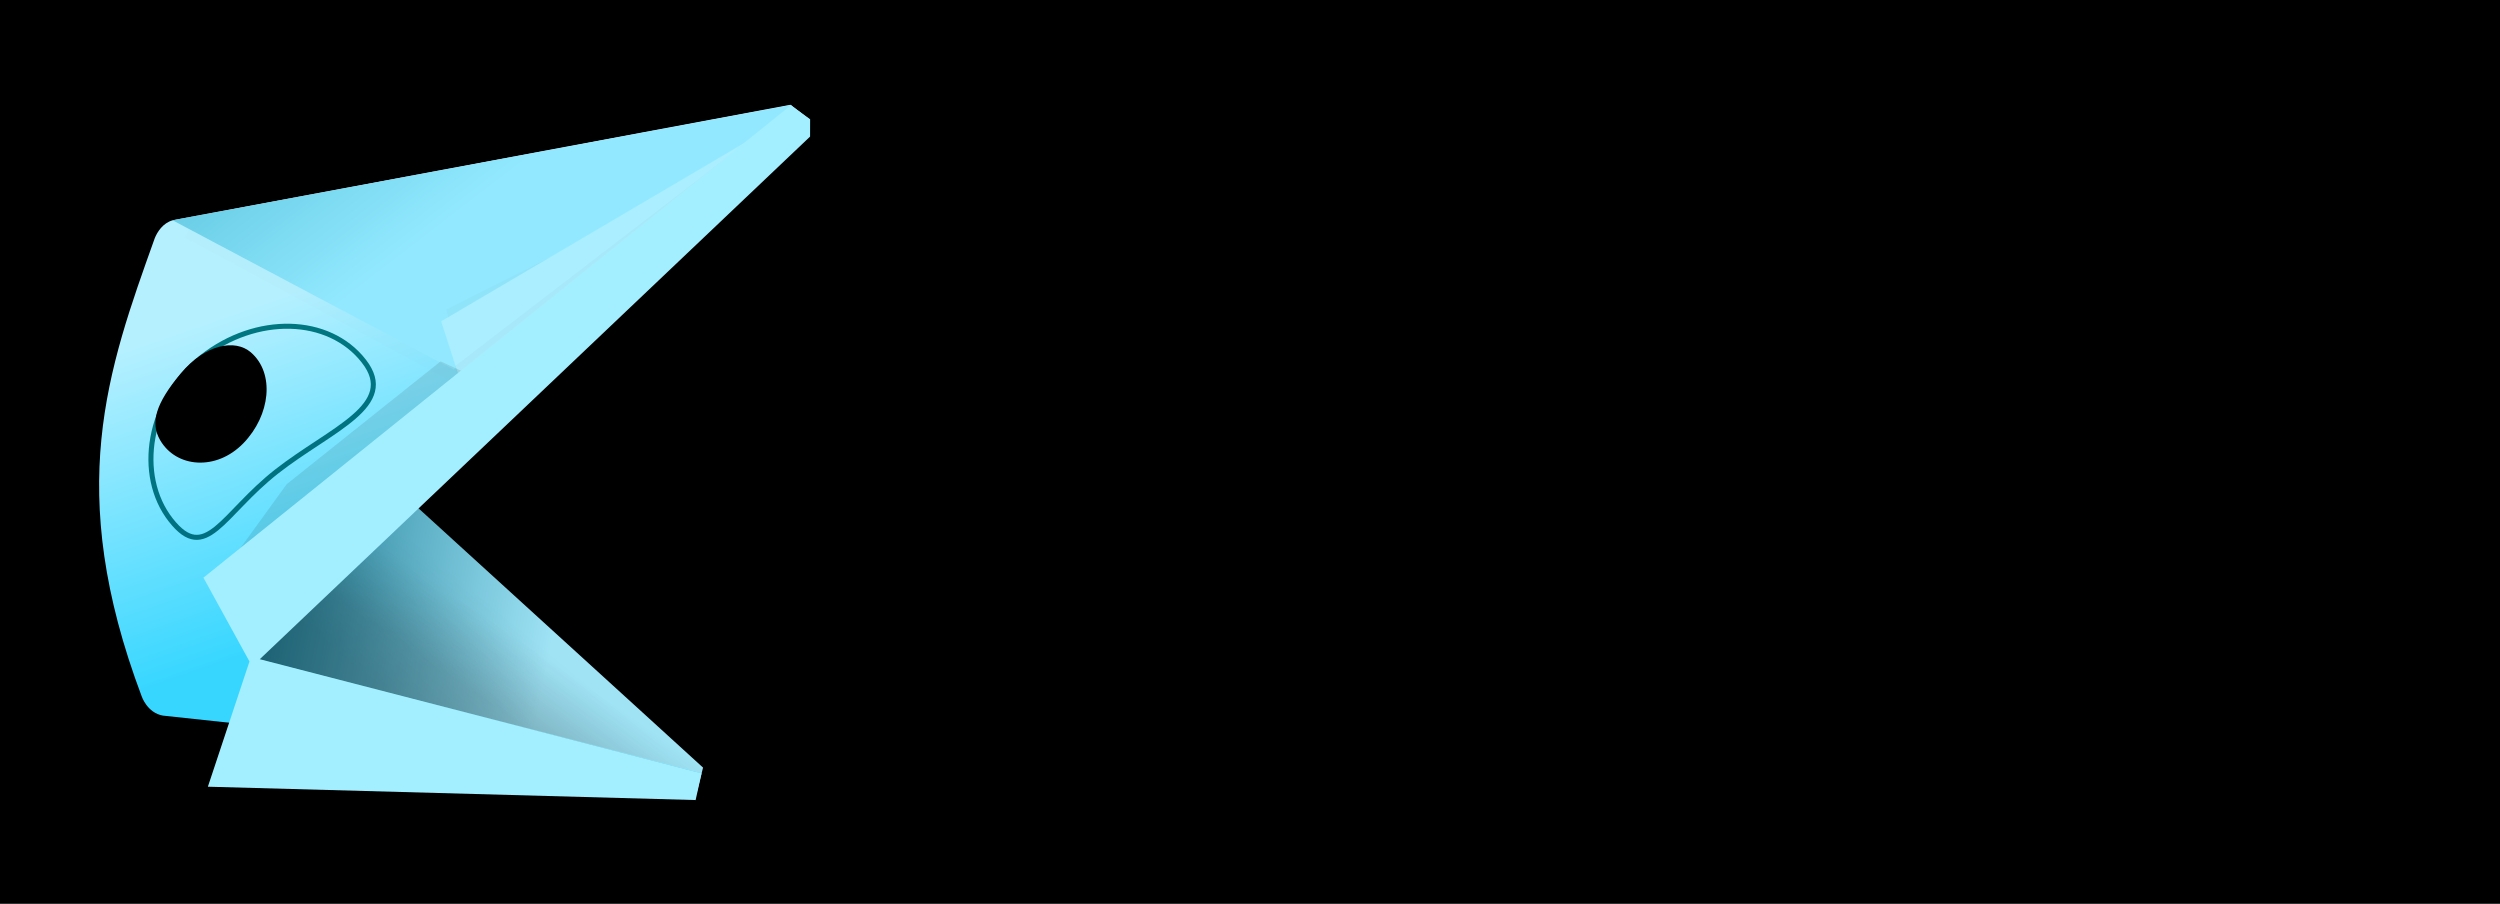 <?xml version="1.0" encoding="UTF-8" standalone="no"?>
<!-- Created with Inkscape (http://www.inkscape.org/) -->

<svg
   xmlns:dc="http://purl.org/dc/elements/1.1/"
   xmlns:cc="http://creativecommons.org/ns#"
   xmlns:rdf="http://www.w3.org/1999/02/22-rdf-syntax-ns#"
   xmlns:svg="http://www.w3.org/2000/svg"
   xmlns="http://www.w3.org/2000/svg"
   xmlns:xlink="http://www.w3.org/1999/xlink"
   xmlns:sodipodi="http://sodipodi.sourceforge.net/DTD/sodipodi-0.dtd"
   xmlns:inkscape="http://www.inkscape.org/namespaces/inkscape"
   width="240.374mm"
   height="86.909mm"
   viewBox="0 0 851.719 307.945"
   id="svg7356"
   version="1.1"
   inkscape:version="0.91 r13725">
  <title
     id="title8170">Ooplie</title>
  <defs
     id="defs7358">
    <linearGradient
       id="linearGradient5977"
       inkscape:collect="always">
      <stop
         id="stop5979"
         offset="0"
         style="stop-color:#9fe3f5;stop-opacity:1" />
      <stop
         id="stop5981"
         offset="1"
         style="stop-color:#006883;stop-opacity:1" />
    </linearGradient>
    <linearGradient
       id="linearGradient5969"
       inkscape:collect="always">
      <stop
         id="stop5971"
         offset="0"
         style="stop-color:#b5f0ff;stop-opacity:1;" />
      <stop
         id="stop5973"
         offset="1"
         style="stop-color:#36d6ff;stop-opacity:1" />
    </linearGradient>
    <linearGradient
       id="linearGradient5941"
       inkscape:collect="always">
      <stop
         id="stop5943"
         offset="0"
         style="stop-color:#67cce4;stop-opacity:1" />
      <stop
         id="stop5945"
         offset="1"
         style="stop-color:#92e9ff;stop-opacity:1" />
    </linearGradient>
    <filter
       id="filter4961"
       style="color-interpolation-filters:sRGB"
       inkscape:menu-tooltip="Soft bevel, slightly depressed middle"
       inkscape:menu="Bevels"
       inkscape:label="Button">
      <feGaussianBlur
         id="feGaussianBlur4963"
         result="result0"
         in="SourceAlpha"
         stdDeviation="2.3" />
      <feMorphology
         id="feMorphology4965"
         result="result1"
         radius="6.6"
         in="SourceAlpha" />
      <feGaussianBlur
         id="feGaussianBlur4967"
         in="result1"
         stdDeviation="8.9" />
      <feColorMatrix
         id="feColorMatrix4969"
         result="result91"
         values="1 0 0 0 0 0 1 0 0 0 0 0 1 0 0 0 0 0 0.3 0" />
      <feComposite
         id="feComposite4971"
         in2="result91"
         result="result2"
         operator="out"
         in="result0" />
      <feGaussianBlur
         id="feGaussianBlur4973"
         result="result4"
         stdDeviation="1.7" />
      <feDiffuseLighting
         id="feDiffuseLighting4975"
         surfaceScale="10">
        <feDistantLight
           id="feDistantLight4977"
           elevation="45"
           azimuth="225" />
      </feDiffuseLighting>
      <feBlend
         id="feBlend4979"
         mode="multiply"
         in2="SourceGraphic" />
      <feComposite
         id="feComposite4981"
         result="result3"
         operator="in"
         in2="SourceAlpha" />
      <feSpecularLighting
         id="feSpecularLighting4983"
         specularExponent="17.9"
         surfaceScale="5"
         in="result4">
        <feDistantLight
           id="feDistantLight4985"
           elevation="45"
           azimuth="225" />
      </feSpecularLighting>
      <feComposite
         id="feComposite4987"
         operator="atop"
         in2="result3" />
    </filter>
    <filter
       style="color-interpolation-filters:sRGB"
       inkscape:label="Drop Shadow"
       id="filter8460">
      <feFlood
         flood-opacity="0.17"
         flood-color="rgb(21,106,128)"
         result="flood"
         id="feFlood8462" />
      <feComposite
         in="flood"
         in2="SourceGraphic"
         operator="in"
         result="composite1"
         id="feComposite8464" />
      <feGaussianBlur
         in="composite1"
         stdDeviation="2.1"
         result="blur"
         id="feGaussianBlur8466" />
      <feOffset
         dx="1.2"
         dy="6"
         result="offset"
         id="feOffset8468" />
      <feComposite
         in="SourceGraphic"
         in2="offset"
         operator="over"
         result="composite2"
         id="feComposite8470" />
    </filter>
    <filter
       style="color-interpolation-filters:sRGB"
       inkscape:label="Drop Shadow"
       id="filter8850">
      <feFlood
         flood-opacity="0.498"
         flood-color="rgb(21,106,128)"
         result="flood"
         id="feFlood8852" />
      <feComposite
         in="flood"
         in2="SourceGraphic"
         operator="in"
         result="composite1"
         id="feComposite8854" />
      <feGaussianBlur
         in="composite1"
         stdDeviation="2.1"
         result="blur"
         id="feGaussianBlur8856" />
      <feOffset
         dx="3.646"
         dy="6"
         result="offset"
         id="feOffset8858" />
      <feComposite
         in="SourceGraphic"
         in2="offset"
         operator="over"
         result="composite2"
         id="feComposite8860" />
    </filter>
    <filter
       style="color-interpolation-filters:sRGB"
       inkscape:label="Drop Shadow"
       id="filter9148"
       height="1.29"
       x="-0.1"
       y="-0.1">
      <feFlood
         flood-opacity="0.22"
         flood-color="rgb(19,95,115)"
         result="flood"
         id="feFlood9150" />
      <feComposite
         in="flood"
         in2="SourceGraphic"
         operator="in"
         result="composite1"
         id="feComposite9152" />
      <feGaussianBlur
         in="composite1"
         stdDeviation="9.375"
         result="blur"
         id="feGaussianBlur9154" />
      <feOffset
         dx="3.6"
         dy="19.8"
         result="offset"
         id="feOffset9156" />
      <feComposite
         in="SourceGraphic"
         in2="offset"
         operator="over"
         result="composite2"
         id="feComposite9158" />
    </filter>
    <linearGradient
       inkscape:collect="always"
       id="linearGradient9161">
      <stop
         style="stop-color:#000000;stop-opacity:1;"
         offset="0"
         id="stop9163" />
      <stop
         style="stop-color:#000000;stop-opacity:0;"
         offset="1"
         id="stop9165" />
    </linearGradient>
    <filter
       inkscape:label="Lightness-Contrast"
       inkscape:menu="Bevels"
       inkscape:menu-tooltip="Soft bevel, slightly depressed middle"
       style="color-interpolation-filters:sRGB"
       id="filter9349">
      <feGaussianBlur
         stdDeviation="2.3"
         in="SourceAlpha"
         result="result0"
         id="feGaussianBlur9351" />
      <feMorphology
         in="SourceAlpha"
         radius="6.6"
         result="result1"
         id="feMorphology9353" />
      <feGaussianBlur
         stdDeviation="8.9"
         in="result1"
         id="feGaussianBlur9355" />
      <feColorMatrix
         values="1 0 0 0 0 0 1 0 0 0 0 0 1 0 0 0 0 0 0.3 0"
         result="result91"
         id="feColorMatrix9357" />
      <feComposite
         in="result0"
         operator="out"
         result="result2"
         in2="result91"
         id="feComposite9359" />
      <feGaussianBlur
         stdDeviation="1.7"
         result="result4"
         id="feGaussianBlur9361" />
      <feDiffuseLighting
         surfaceScale="10"
         id="feDiffuseLighting9363">
        <feDistantLight
           azimuth="225"
           elevation="45"
           id="feDistantLight9365" />
      </feDiffuseLighting>
      <feBlend
         in2="SourceGraphic"
         mode="multiply"
         id="feBlend9367" />
      <feComposite
         in2="SourceAlpha"
         operator="in"
         result="result3"
         id="feComposite9369" />
      <feSpecularLighting
         in="result4"
         surfaceScale="-3.01"
         specularExponent="2.1"
         id="feSpecularLighting9371"
         kernelUnitLength="1.4"
         specularConstant="1.44">
        <feDistantLight
           id="feDistantLight6158"
           elevation="59"
           azimuth="315" />
      </feSpecularLighting>
      <feComposite
         in2="result3"
         operator="atop"
         id="feComposite9375"
         result="fbSourceGraphic" />
      <feColorMatrix
         result="fbSourceGraphicAlpha"
         in="fbSourceGraphic"
         values="0 0 0 -1 0 0 0 0 -1 0 0 0 0 -1 0 0 0 0 1 0"
         id="feColorMatrix6140" />
      <feColorMatrix
         id="feColorMatrix6142"
         values="0.828 0 0 0.404 0.086 0 0.828 0 0.404 0.086 0 0 0.828 0.404 0.086 0 0 0 1 0"
         in="fbSourceGraphic" />
    </filter>
    <filter
       id="filter4961-3"
       style="color-interpolation-filters:sRGB"
       inkscape:menu-tooltip="Soft bevel, slightly depressed middle"
       inkscape:menu="Bevels"
       inkscape:label="Button">
      <feGaussianBlur
         id="feGaussianBlur4963-5"
         result="result0"
         in="SourceAlpha"
         stdDeviation="2.3" />
      <feMorphology
         id="feMorphology4965-0"
         result="result1"
         radius="6.6"
         in="SourceAlpha" />
      <feGaussianBlur
         id="feGaussianBlur4967-1"
         in="result1"
         stdDeviation="8.9" />
      <feColorMatrix
         id="feColorMatrix4969-3"
         result="result91"
         values="1 0 0 0 0 0 1 0 0 0 0 0 1 0 0 0 0 0 0.3 0" />
      <feComposite
         id="feComposite4971-3"
         in2="result91"
         result="result2"
         operator="out"
         in="result0" />
      <feGaussianBlur
         id="feGaussianBlur4973-0"
         result="result4"
         stdDeviation="1.7" />
      <feDiffuseLighting
         id="feDiffuseLighting4975-2"
         surfaceScale="10">
        <feDistantLight
           id="feDistantLight4977-8"
           elevation="45"
           azimuth="225" />
      </feDiffuseLighting>
      <feBlend
         id="feBlend4979-2"
         mode="multiply"
         in2="SourceGraphic" />
      <feComposite
         id="feComposite4981-6"
         result="result3"
         operator="in"
         in2="SourceAlpha" />
      <feSpecularLighting
         id="feSpecularLighting4983-8"
         specularExponent="17.9"
         surfaceScale="5"
         in="result4">
        <feDistantLight
           id="feDistantLight4985-3"
           elevation="45"
           azimuth="225" />
      </feSpecularLighting>
      <feComposite
         id="feComposite4987-7"
         operator="atop"
         in2="result3" />
    </filter>
    <filter
       inkscape:collect="always"
       style="color-interpolation-filters:sRGB"
       id="filter5344-1-9"
       x="-0.101"
       width="1.202"
       y="-0.155"
       height="1.311">
      <feGaussianBlur
         inkscape:collect="always"
         stdDeviation="5.231"
         id="feGaussianBlur5346-6-53" />
    </filter>
    <linearGradient
       inkscape:collect="always"
       xlink:href="#linearGradient5941"
       id="linearGradient7529"
       x1="167.173"
       y1="711.25"
       x2="205.425"
       y2="760.868"
       gradientUnits="userSpaceOnUse"
       gradientTransform="translate(6.216,-1.977)" />
    <linearGradient
       inkscape:collect="always"
       xlink:href="#linearGradient5969"
       id="linearGradient7531"
       x1="137.143"
       y1="782.362"
       x2="174.286"
       y2="889.505"
       gradientUnits="userSpaceOnUse"
       gradientTransform="translate(6.216,-1.977)" />
    <linearGradient
       inkscape:collect="always"
       xlink:href="#linearGradient5977"
       id="linearGradient5983-8"
       x1="256.297"
       y1="898.438"
       x2="131.635"
       y2="874.036"
       gradientUnits="userSpaceOnUse"
       gradientTransform="translate(6.216,-1.977)" />
    <filter
       inkscape:label="Button"
       inkscape:menu="Bevels"
       inkscape:menu-tooltip="Soft bevel, slightly depressed middle"
       style="color-interpolation-filters:sRGB"
       id="filter4961-9">
      <feGaussianBlur
         stdDeviation="2.3"
         in="SourceAlpha"
         result="result0"
         id="feGaussianBlur4963-2" />
      <feMorphology
         in="SourceAlpha"
         radius="6.6"
         result="result1"
         id="feMorphology4965-7" />
      <feGaussianBlur
         stdDeviation="8.9"
         in="result1"
         id="feGaussianBlur4967-8" />
      <feColorMatrix
         values="1 0 0 0 0 0 1 0 0 0 0 0 1 0 0 0 0 0 0.3 0"
         result="result91"
         id="feColorMatrix4969-0" />
      <feComposite
         in="result0"
         operator="out"
         result="result2"
         in2="result91"
         id="feComposite4971-2" />
      <feGaussianBlur
         stdDeviation="1.7"
         result="result4"
         id="feGaussianBlur4973-8" />
      <feDiffuseLighting
         surfaceScale="10"
         id="feDiffuseLighting4975-1">
        <feDistantLight
           azimuth="225"
           elevation="45"
           id="feDistantLight4977-7" />
      </feDiffuseLighting>
      <feBlend
         in2="SourceGraphic"
         mode="multiply"
         id="feBlend4979-7" />
      <feComposite
         in2="SourceAlpha"
         operator="in"
         result="result3"
         id="feComposite4981-2" />
      <feSpecularLighting
         in="result4"
         surfaceScale="5"
         specularExponent="17.9"
         id="feSpecularLighting4983-6">
        <feDistantLight
           azimuth="225"
           elevation="45"
           id="feDistantLight4985-4" />
      </feSpecularLighting>
      <feComposite
         in2="result3"
         operator="atop"
         id="feComposite4987-6" />
    </filter>
    <filter
       id="filter8460-4"
       inkscape:label="Drop Shadow"
       style="color-interpolation-filters:sRGB">
      <feFlood
         id="feFlood8462-9"
         result="flood"
         flood-color="rgb(21,106,128)"
         flood-opacity="0.17" />
      <feComposite
         id="feComposite8464-0"
         result="composite1"
         operator="in"
         in2="SourceGraphic"
         in="flood" />
      <feGaussianBlur
         id="feGaussianBlur8466-3"
         result="blur"
         stdDeviation="2.1"
         in="composite1" />
      <feOffset
         id="feOffset8468-5"
         result="offset"
         dy="6"
         dx="1.2" />
      <feComposite
         id="feComposite8470-1"
         result="composite2"
         operator="over"
         in2="offset"
         in="SourceGraphic" />
    </filter>
    <filter
       id="filter8850-8"
       inkscape:label="Drop Shadow"
       style="color-interpolation-filters:sRGB">
      <feFlood
         id="feFlood8852-8"
         result="flood"
         flood-color="rgb(21,106,128)"
         flood-opacity="0.498" />
      <feComposite
         id="feComposite8854-9"
         result="composite1"
         operator="in"
         in2="SourceGraphic"
         in="flood" />
      <feGaussianBlur
         id="feGaussianBlur8856-1"
         result="blur"
         stdDeviation="2.1"
         in="composite1" />
      <feOffset
         id="feOffset8858-8"
         result="offset"
         dy="6"
         dx="3.646" />
      <feComposite
         id="feComposite8860-9"
         result="composite2"
         operator="over"
         in2="offset"
         in="SourceGraphic" />
    </filter>
    <filter
       y="-0.1"
       x="-0.1"
       height="1.29"
       id="filter9148-5"
       inkscape:label="Drop Shadow"
       style="color-interpolation-filters:sRGB">
      <feFlood
         id="feFlood9150-9"
         result="flood"
         flood-color="rgb(19,95,115)"
         flood-opacity="0.22" />
      <feComposite
         id="feComposite9152-7"
         result="composite1"
         operator="in"
         in2="SourceGraphic"
         in="flood" />
      <feGaussianBlur
         id="feGaussianBlur9154-1"
         result="blur"
         stdDeviation="9.375"
         in="composite1" />
      <feOffset
         id="feOffset9156-6"
         result="offset"
         dy="19.8"
         dx="3.6" />
      <feComposite
         id="feComposite9158-5"
         result="composite2"
         operator="over"
         in2="offset"
         in="SourceGraphic" />
    </filter>
    <linearGradient
       gradientUnits="userSpaceOnUse"
       y2="746.791"
       x2="-161.734"
       y1="784.444"
       x1="-179.343"
       id="linearGradient9167-2"
       xlink:href="#linearGradient9161"
       inkscape:collect="always" />
    <linearGradient
       gradientUnits="userSpaceOnUse"
       y2="748.786"
       x2="-171.667"
       y1="769.127"
       x1="-179.048"
       id="linearGradient9167-3-7"
       xlink:href="#linearGradient9161"
       inkscape:collect="always"
       gradientTransform="matrix(1.065,0.274,-0.275,1.062,604.799,114.895)" />
    <filter
       id="filter9349-8"
       style="color-interpolation-filters:sRGB"
       inkscape:menu-tooltip="Soft bevel, slightly depressed middle"
       inkscape:menu="Bevels"
       inkscape:label="Lightness-Contrast">
      <feGaussianBlur
         id="feGaussianBlur9351-0"
         result="result0"
         in="SourceAlpha"
         stdDeviation="2.3" />
      <feMorphology
         id="feMorphology9353-9"
         result="result1"
         radius="6.6"
         in="SourceAlpha" />
      <feGaussianBlur
         id="feGaussianBlur9355-8"
         in="result1"
         stdDeviation="8.9" />
      <feColorMatrix
         id="feColorMatrix9357-7"
         result="result91"
         values="1 0 0 0 0 0 1 0 0 0 0 0 1 0 0 0 0 0 0.3 0" />
      <feComposite
         id="feComposite9359-9"
         in2="result91"
         result="result2"
         operator="out"
         in="result0" />
      <feGaussianBlur
         id="feGaussianBlur9361-7"
         result="result4"
         stdDeviation="1.7" />
      <feDiffuseLighting
         id="feDiffuseLighting9363-9"
         surfaceScale="10">
        <feDistantLight
           id="feDistantLight9365-0"
           elevation="45"
           azimuth="225" />
      </feDiffuseLighting>
      <feBlend
         id="feBlend9367-7"
         mode="multiply"
         in2="SourceGraphic" />
      <feComposite
         id="feComposite9369-2"
         result="result3"
         operator="in"
         in2="SourceAlpha" />
      <feSpecularLighting
         specularConstant="1.44"
         kernelUnitLength="1.4"
         id="feSpecularLighting9371-1"
         specularExponent="2.1"
         surfaceScale="-3.01"
         in="result4">
        <feDistantLight
           azimuth="315"
           elevation="59"
           id="feDistantLight6158-7" />
      </feSpecularLighting>
      <feComposite
         result="fbSourceGraphic"
         id="feComposite9375-1"
         operator="atop"
         in2="result3" />
      <feColorMatrix
         id="feColorMatrix6140-5"
         values="0 0 0 -1 0 0 0 0 -1 0 0 0 0 -1 0 0 0 0 1 0"
         in="fbSourceGraphic"
         result="fbSourceGraphicAlpha" />
      <feColorMatrix
         in="fbSourceGraphic"
         values="0.828 0 0 0.404 0.086 0 0.828 0 0.404 0.086 0 0 0.828 0.404 0.086 0 0 0 1 0"
         id="feColorMatrix6142-8" />
    </filter>
    <filter
       height="1.218"
       y="-0.109"
       width="1.126"
       x="-0.063"
       id="filter6277-4"
       style="color-interpolation-filters:sRGB"
       inkscape:collect="always">
      <feGaussianBlur
         id="feGaussianBlur6279-6"
         stdDeviation="3.314"
         inkscape:collect="always" />
    </filter>
    <filter
       height="1.129"
       y="-0.065"
       width="1.1"
       x="-0.05"
       id="filter6399-2"
       style="color-interpolation-filters:sRGB"
       inkscape:collect="always">
      <feGaussianBlur
         id="feGaussianBlur6401-6"
         stdDeviation="2.114"
         inkscape:collect="always" />
    </filter>
    <filter
       height="1.254"
       y="-0.127"
       width="1.151"
       x="-0.076"
       id="filter6455-7"
       style="color-interpolation-filters:sRGB"
       inkscape:collect="always">
      <feGaussianBlur
         id="feGaussianBlur6457-7"
         stdDeviation="3.717"
         inkscape:collect="always" />
    </filter>
    <linearGradient
       inkscape:collect="always"
       xlink:href="#linearGradient5969"
       id="linearGradient7607"
       gradientUnits="userSpaceOnUse"
       gradientTransform="translate(6.216,-1.977)"
       x1="137.143"
       y1="782.362"
       x2="174.286"
       y2="889.505" />
    <linearGradient
       inkscape:collect="always"
       xlink:href="#linearGradient5941"
       id="linearGradient7609"
       gradientUnits="userSpaceOnUse"
       gradientTransform="translate(6.216,-1.977)"
       x1="167.173"
       y1="711.25"
       x2="205.425"
       y2="760.868" />
    <filter
       style="color-interpolation-filters:sRGB"
       inkscape:label="Drop Shadow"
       id="filter7875"
       height="1.3"
       y="-0.1">
      <feFlood
         flood-opacity="0.243"
         flood-color="rgb(4,76,102)"
         result="flood"
         id="feFlood7877" />
      <feComposite
         in="flood"
         in2="SourceGraphic"
         operator="in"
         result="composite1"
         id="feComposite7879" />
      <feGaussianBlur
         in="composite1"
         stdDeviation="10.4"
         result="blur"
         id="feGaussianBlur7881" />
      <feOffset
         dx="6"
         dy="12"
         result="offset"
         id="feOffset7883" />
      <feComposite
         in="SourceGraphic"
         in2="offset"
         operator="over"
         result="composite2"
         id="feComposite7885" />
    </filter>
  </defs>
  <sodipodi:namedview
     id="base"
     pagecolor="#ffffff"
     bordercolor="#666666"
     borderopacity="1.0"
     inkscape:pageopacity="0.0"
     inkscape:pageshadow="2"
     inkscape:zoom="0.9899495"
     inkscape:cx="374.08189"
     inkscape:cy="105.16705"
     inkscape:document-units="px"
     inkscape:current-layer="layer1"
     showgrid="false"
     inkscape:window-width="1920"
     inkscape:window-height="1017"
     inkscape:window-x="-8"
     inkscape:window-y="-8"
     inkscape:window-maximized="1"
     fit-margin-top="0"
     fit-margin-left="1"
     fit-margin-right="0"
     fit-margin-bottom="0" />
  <g
     inkscape:label="Layer 1"
     inkscape:groupmode="layer"
     id="layer1"
     transform="translate(16.048,-9.872)">
    <g
       id="g8190"
       style="filter:url(#filter8850)"
       transform="translate(-3.571,-11.429)">
      <g
         style="font-style:normal;font-variant:normal;font-weight:100;font-stretch:normal;font-size:180px;line-height:125%;font-family:'AR CHRISTY';-inkscape-font-specification:'AR CHRISTY Thin';text-align:start;letter-spacing:0px;word-spacing:0px;text-anchor:start;fill:#2ad4ff;fill-opacity:1;stroke:none;stroke-width:1px;stroke-linecap:butt;stroke-linejoin:miter;stroke-opacity:1"
         id="text8096-6">
        <path
           d="m 298.895,248.143 q -27.686,0 -44.297,-18.545 -16.523,-18.633 -16.523,-49.746 0,-31.113 16.523,-49.658 16.611,-18.633 44.297,-18.633 27.686,0 44.209,18.633 16.611,18.545 16.611,49.658 0,31.113 -16.611,49.746 -16.523,18.545 -44.209,18.545 z m 0,-13.799 q 19.424,0 30.322,-14.414 10.898,-14.502 10.898,-40.254 0,-25.576 -10.898,-39.902 -10.898,-14.414 -30.322,-14.414 -19.424,0 -30.322,14.414 -10.898,14.326 -10.898,39.902 0,25.752 10.898,40.254 10.898,14.414 30.322,14.414 z"
           style="font-style:normal;font-variant:normal;font-weight:normal;font-stretch:normal;font-family:'Lucida Sans Unicode';-inkscape-font-specification:'Lucida Sans Unicode';fill:#2ad4ff"
           id="path8884"
           inkscape:connector-curvature="0" />
        <path
           d="m 424.139,247.088 q -21.006,0 -33.311,-13.447 -12.217,-13.447 -12.217,-36.475 0,-23.027 12.217,-36.387 12.305,-13.447 33.311,-13.447 21.006,0 33.223,13.447 12.305,13.359 12.305,36.387 0,23.027 -12.305,36.475 -12.217,13.447 -33.223,13.447 z m 0,-13.008 q 12.92,0 20.039,-9.668 7.119,-9.668 7.119,-27.246 0,-17.578 -7.119,-27.158 -7.119,-9.668 -20.039,-9.668 -12.92,0 -20.039,9.668 -7.031,9.58 -7.031,27.158 0,17.578 7.031,27.246 7.119,9.668 20.039,9.668 z"
           style="font-style:normal;font-variant:normal;font-weight:normal;font-stretch:normal;font-family:'Lucida Sans Unicode';-inkscape-font-specification:'Lucida Sans Unicode';fill:#2ad4ff"
           id="path8886"
           inkscape:connector-curvature="0" />
        <path
           d="m 496.913,279.608 0,-130.166 17.314,0 0,17.93 q 10.635,-20.039 31.904,-20.039 17.227,0 27.07,12.568 9.932,12.568 9.932,34.365 0,23.73 -11.25,38.32 -11.162,14.502 -29.443,14.502 -16.963,0 -28.213,-13.008 l 0,45.527 -17.314,0 z m 17.314,-57.48 q 13.359,11.953 25.488,11.953 11.953,0 18.457,-9.932 6.504,-10.02 6.504,-28.125 0,-33.574 -22.148,-33.574 -14.502,0 -28.301,15.732 l 0,43.945 z"
           style="font-style:normal;font-variant:normal;font-weight:normal;font-stretch:normal;font-family:'Lucida Sans Unicode';-inkscape-font-specification:'Lucida Sans Unicode';fill:#2ad4ff"
           id="path8888"
           inkscape:connector-curvature="0" />
        <path
           d="m 610.116,244.891 0,-138.779 17.314,0 0,138.779 -17.314,0 z"
           style="font-style:normal;font-variant:normal;font-weight:normal;font-stretch:normal;font-family:'Lucida Sans Unicode';-inkscape-font-specification:'Lucida Sans Unicode';fill:#2ad4ff"
           id="path8890"
           inkscape:connector-curvature="0" />
        <path
           d="m 662.147,244.891 0,-95.449 17.314,0 0,95.449 -17.314,0 z m 0,-112.764 0,-17.314 17.314,0 0,17.314 -17.314,0 z"
           style="font-style:normal;font-variant:normal;font-weight:normal;font-stretch:normal;font-family:'Lucida Sans Unicode';-inkscape-font-specification:'Lucida Sans Unicode';fill:#2ad4ff"
           id="path8892"
           inkscape:connector-curvature="0" />
        <path
           d="m 784.139,241.815 q -17.402,5.273 -29.795,5.273 -21.182,0 -34.453,-13.975 -13.271,-14.062 -13.271,-36.387 0,-21.709 11.689,-35.596 11.777,-13.887 30.059,-13.887 17.314,0 26.719,12.393 9.492,12.305 9.492,34.98 l -0.088,5.273 -60.205,0 q 3.779,34.014 33.311,34.014 10.811,0 26.543,-5.801 l 0,13.711 z m -59.062,-54.932 42.1,0 q 0,-26.631 -19.863,-26.631 -19.951,0 -22.236,26.631 z"
           style="font-style:normal;font-variant:normal;font-weight:normal;font-stretch:normal;font-family:'Lucida Sans Unicode';-inkscape-font-specification:'Lucida Sans Unicode';fill:#2ad4ff"
           id="path8894"
           inkscape:connector-curvature="0" />
      </g>
      <g
         style="font-style:normal;font-variant:normal;font-weight:100;font-stretch:normal;font-size:180px;line-height:125%;font-family:'AR CHRISTY';-inkscape-font-specification:'AR CHRISTY Thin';text-align:start;letter-spacing:0px;word-spacing:0px;text-anchor:start;fill:#aaeeff;fill-opacity:1;stroke:none;stroke-width:1px;stroke-linecap:butt;stroke-linejoin:miter;stroke-opacity:1"
         id="text8096">
        <path
           d="m 298.76,241.848 q -27.686,0 -44.297,-18.545 -16.523,-18.633 -16.523,-49.746 0,-31.113 16.523,-49.658 16.611,-18.633 44.297,-18.633 27.686,0 44.209,18.633 16.611,18.545 16.611,49.658 0,31.113 -16.611,49.746 -16.523,18.545 -44.209,18.545 z m 0,-13.799 q 19.424,0 30.322,-14.414 10.898,-14.502 10.898,-40.254 0,-25.576 -10.898,-39.902 -10.898,-14.414 -30.322,-14.414 -19.424,0 -30.322,14.414 -10.898,14.326 -10.898,39.902 0,25.752 10.898,40.254 10.898,14.414 30.322,14.414 z"
           style="font-style:normal;font-variant:normal;font-weight:normal;font-stretch:normal;font-family:'Lucida Sans Unicode';-inkscape-font-specification:'Lucida Sans Unicode';fill:#aaeeff"
           id="path8871"
           inkscape:connector-curvature="0" />
        <path
           d="m 424.004,240.794 q -21.006,0 -33.311,-13.447 -12.217,-13.447 -12.217,-36.475 0,-23.027 12.217,-36.387 12.305,-13.447 33.311,-13.447 21.006,0 33.223,13.447 12.305,13.359 12.305,36.387 0,23.027 -12.305,36.475 -12.217,13.447 -33.223,13.447 z m 0,-13.008 q 12.92,0 20.039,-9.668 7.119,-9.668 7.119,-27.246 0,-17.578 -7.119,-27.158 -7.119,-9.668 -20.039,-9.668 -12.92,0 -20.039,9.668 -7.031,9.58 -7.031,27.158 0,17.578 7.031,27.246 7.119,9.668 20.039,9.668 z"
           style="font-style:normal;font-variant:normal;font-weight:normal;font-stretch:normal;font-family:'Lucida Sans Unicode';-inkscape-font-specification:'Lucida Sans Unicode';fill:#aaeeff"
           id="path8873"
           inkscape:connector-curvature="0" />
        <path
           d="m 496.778,273.313 0,-130.166 17.314,0 0,17.93 q 10.635,-20.039 31.904,-20.039 17.227,0 27.07,12.568 9.932,12.568 9.932,34.365 0,23.73 -11.25,38.32 -11.162,14.502 -29.443,14.502 -16.963,0 -28.213,-13.008 l 0,45.527 -17.314,0 z m 17.314,-57.48 q 13.359,11.953 25.488,11.953 11.953,0 18.457,-9.932 6.504,-10.02 6.504,-28.125 0,-33.574 -22.148,-33.574 -14.502,0 -28.301,15.732 l 0,43.945 z"
           style="font-style:normal;font-variant:normal;font-weight:normal;font-stretch:normal;font-family:'Lucida Sans Unicode';-inkscape-font-specification:'Lucida Sans Unicode';fill:#aaeeff"
           id="path8875"
           inkscape:connector-curvature="0" />
        <path
           d="m 609.981,238.596 0,-138.779 17.314,0 0,138.779 -17.314,0 z"
           style="font-style:normal;font-variant:normal;font-weight:normal;font-stretch:normal;font-family:'Lucida Sans Unicode';-inkscape-font-specification:'Lucida Sans Unicode';fill:#aaeeff"
           id="path8877"
           inkscape:connector-curvature="0" />
        <path
           d="m 662.012,238.596 0,-95.449 17.314,0 0,95.449 -17.314,0 z m 0,-112.764 0,-17.314 17.314,0 0,17.314 -17.314,0 z"
           style="font-style:normal;font-variant:normal;font-weight:normal;font-stretch:normal;font-family:'Lucida Sans Unicode';-inkscape-font-specification:'Lucida Sans Unicode';fill:#aaeeff"
           id="path8879"
           inkscape:connector-curvature="0" />
        <path
           d="m 784.004,235.52 q -17.402,5.273 -29.795,5.273 -21.182,0 -34.453,-13.975 -13.271,-14.062 -13.271,-36.387 0,-21.709 11.689,-35.596 11.777,-13.887 30.059,-13.887 17.314,0 26.719,12.393 9.492,12.305 9.492,34.98 l -0.088,5.273 -60.205,0 q 3.779,34.014 33.311,34.014 10.811,0 26.543,-5.801 l 0,13.711 z m -59.062,-54.932 42.1,0 q 0,-26.631 -19.863,-26.631 -19.951,0 -22.236,26.631 z"
           style="font-style:normal;font-variant:normal;font-weight:normal;font-stretch:normal;font-family:'Lucida Sans Unicode';-inkscape-font-specification:'Lucida Sans Unicode';fill:#aaeeff"
           id="path8881"
           inkscape:connector-curvature="0" />
      </g>
      <flowRoot
         xml:space="preserve"
         id="flowRoot8862"
         style="font-style:normal;font-weight:normal;font-size:180px;line-height:125%;font-family:sans-serif;text-align:start;letter-spacing:0px;word-spacing:0px;text-anchor:start;fill:#000000;fill-opacity:1;stroke:none;stroke-width:1px;stroke-linecap:butt;stroke-linejoin:miter;stroke-opacity:1"><flowRegion
           id="flowRegion8864"><rect
             id="rect8866"
             width="1037.857"
             height="432.143"
             x="-72.143"
             y="-33.674" /></flowRegion><flowPara
           id="flowPara8868" /></flowRoot>    </g>
    <g
       transform="translate(-1.746,-35.699)"
       id="layer1-5"
       inkscape:label="Layer 1"
       style="filter:url(#filter7875)">
      <g
         inkscape:label="Layer 1"
         id="layer1-0-0"
         transform="translate(-96.22,-636.636)">
        <path
           style="fill:url(#linearGradient5983-8);fill-opacity:1;fill-rule:evenodd;stroke:none;stroke-width:6.165;stroke-linecap:butt;stroke-linejoin:miter;stroke-opacity:1"
           d="m 210.501,836.1 104.937,95.62 -2.198,8.765 -182.025,-32.956 z"
           id="path4164-1"
           inkscape:connector-curvature="0"
           sodipodi:nodetypes="ccccc" />
        <path
           style="fill:url(#linearGradient7607);fill-opacity:1;fill-rule:evenodd;stroke:none;stroke-width:6.165;stroke-linecap:butt;stroke-linejoin:miter;stroke-miterlimit:4;stroke-dasharray:none;stroke-opacity:1"
           d="m 124.184,907.437 c -26.468,-70.304 -11.627,-111.159 4.459,-156.091 0.857,-2.108 2.724,-5.122 6.085,-6.093 l 210.503,-39.358 6.566,5.051 0,4.546 -187.888,179.302 150.986,38.891 -183.467,-19.678 c -5.372,-0.932 -7.244,-6.57 -7.244,-6.57 z"
           id="path4160-0"
           inkscape:connector-curvature="0"
           sodipodi:nodetypes="cccccccccc" />
        <path
           style="color:#000000;clip-rule:nonzero;display:inline;overflow:visible;visibility:visible;opacity:0.139;isolation:auto;mix-blend-mode:normal;color-interpolation:sRGB;color-interpolation-filters:linearRGB;solid-color:#000000;solid-opacity:1;fill:url(#linearGradient9167-3-7);fill-opacity:1;fill-rule:nonzero;stroke:none;stroke-width:6.165;stroke-linecap:butt;stroke-linejoin:miter;stroke-miterlimit:4;stroke-dasharray:none;stroke-dashoffset:0;stroke-opacity:0;color-rendering:auto;image-rendering:auto;shape-rendering:auto;text-rendering:auto;enable-background:accumulate"
           d="m 209.558,842.887 105.473,89.197 -1.059,3.246 -152.761,-39.447 z"
           id="rect5286-0-5-7"
           inkscape:connector-curvature="0"
           sodipodi:nodetypes="ccccc" />
        <rect
           style="color:#000000;clip-rule:nonzero;display:inline;overflow:visible;visibility:visible;opacity:0.088;isolation:auto;mix-blend-mode:normal;color-interpolation:sRGB;color-interpolation-filters:linearRGB;solid-color:#000000;solid-opacity:1;fill:#000000;fill-opacity:1;fill-rule:nonzero;stroke:#000000;stroke-width:6.165;stroke-linecap:butt;stroke-linejoin:miter;stroke-miterlimit:4;stroke-dasharray:none;stroke-dashoffset:0;stroke-opacity:0;filter:url(#filter6277-4);color-rendering:auto;image-rendering:auto;shape-rendering:auto;text-rendering:auto;enable-background:accumulate"
           id="rect5286-3-2-2"
           width="149.288"
           height="10.16"
           x="-227.711"
           y="781.763"
           transform="matrix(0.62,0.335,-0.305,0.682,521.698,287.354)" />
        <path
           style="fill:url(#linearGradient7609);fill-opacity:1;fill-rule:evenodd;stroke:none;stroke-width:6.165;stroke-linecap:butt;stroke-linejoin:miter;stroke-opacity:1"
           d="m 134.67,745.237 210.686,-39.244 5.146,6.535 -120,83.571 z"
           id="path4172-1"
           inkscape:connector-curvature="0"
           sodipodi:nodetypes="ccccc" />
        <path
           sodipodi:nodetypes="ccccc"
           inkscape:connector-curvature="0"
           id="rect5286-06"
           d="m -206.522,781.512 113.122,7.967 14.977,2.444 -130.668,-1.326 z"
           style="color:#000000;clip-rule:nonzero;display:inline;overflow:visible;visibility:visible;opacity:0.152;isolation:auto;mix-blend-mode:normal;color-interpolation:sRGB;color-interpolation-filters:linearRGB;solid-color:#000000;solid-opacity:1;fill:#000000;fill-opacity:1;fill-rule:nonzero;stroke:#000000;stroke-width:6.165;stroke-linecap:butt;stroke-linejoin:miter;stroke-miterlimit:4;stroke-dasharray:none;stroke-dashoffset:0;stroke-opacity:0;filter:url(#filter6455-7);color-rendering:auto;image-rendering:auto;shape-rendering:auto;text-rendering:auto;enable-background:accumulate"
           transform="matrix(0.86,-0.511,0.511,0.86,6.216,-1.977)" />
        <path
           style="fill:#aaeeff;fill-opacity:1;fill-rule:evenodd;stroke:none;stroke-width:6.165;stroke-linecap:butt;stroke-linejoin:miter;stroke-opacity:1"
           d="m 345.868,709.283 4.946,7.71 -117.455,84.821 -7.143,-22.143 z"
           id="path4168-8"
           inkscape:connector-curvature="0"
           sodipodi:nodetypes="ccccc" />
        <path
           transform="matrix(1.065,0.274,-0.275,1.062,609.889,118.194)"
           style="color:#000000;clip-rule:nonzero;display:inline;overflow:visible;visibility:visible;opacity:0.141;isolation:auto;mix-blend-mode:normal;color-interpolation:sRGB;color-interpolation-filters:linearRGB;solid-color:#000000;solid-opacity:1;fill:url(#linearGradient9167-2);fill-opacity:1;fill-rule:nonzero;stroke:none;stroke-width:6.165;stroke-linecap:butt;stroke-linejoin:miter;stroke-miterlimit:4;stroke-dasharray:none;stroke-dashoffset:0;stroke-opacity:0;color-rendering:auto;image-rendering:auto;shape-rendering:auto;text-rendering:auto;enable-background:accumulate"
           d="m -181.281,729.542 107.289,56.188 -0.211,0.852 -142.095,0.487 z"
           id="rect5286-0-8"
           inkscape:connector-curvature="0"
           sodipodi:nodetypes="ccccc" />
        <path
           transform="matrix(0.86,-0.511,0.511,0.86,-73.874,61.231)"
           style="color:#000000;clip-rule:nonzero;display:inline;overflow:visible;visibility:visible;opacity:0.307;isolation:auto;mix-blend-mode:normal;color-interpolation:sRGB;color-interpolation-filters:linearRGB;solid-color:#000000;solid-opacity:1;fill:#000000;fill-opacity:1;fill-rule:nonzero;stroke:none;stroke-width:6.165;stroke-linecap:butt;stroke-linejoin:miter;stroke-miterlimit:4;stroke-dasharray:none;stroke-dashoffset:0;stroke-opacity:0;filter:url(#filter5344-1-9);color-rendering:auto;image-rendering:auto;shape-rendering:auto;text-rendering:auto;enable-background:accumulate"
           d="m -182.509,791.461 66.413,-9.183 5.43,7.876 -110.596,18.023 z"
           id="rect5286-9-8"
           inkscape:connector-curvature="0"
           sodipodi:nodetypes="ccccc" />
        <path
           sodipodi:nodetypes="ccccc"
           inkscape:connector-curvature="0"
           id="rect5286-3-7"
           d="m -180.865,785.642 138.316,-16.466 -3.074,4.64 -136.527,16.931 z"
           style="color:#000000;clip-rule:nonzero;display:inline;overflow:visible;visibility:visible;opacity:0.142;isolation:auto;mix-blend-mode:normal;color-interpolation:sRGB;color-interpolation-filters:linearRGB;solid-color:#000000;solid-opacity:1;fill:#000000;fill-opacity:1;fill-rule:nonzero;stroke:#000000;stroke-width:6.165;stroke-linecap:butt;stroke-linejoin:miter;stroke-miterlimit:4;stroke-dasharray:none;stroke-dashoffset:0;stroke-opacity:0;filter:url(#filter6399-2);color-rendering:auto;image-rendering:auto;shape-rendering:auto;text-rendering:auto;enable-background:accumulate"
           transform="matrix(0.86,-0.511,0.511,0.86,-15.043,26.919)" />
        <path
           style="fill:#a3efff;fill-opacity:1;fill-rule:evenodd;stroke:none;stroke-width:6.165;stroke-linecap:butt;stroke-linejoin:miter;stroke-opacity:1"
           d="m 345.369,706.089 6.548,4.754 -0.014,5.896 -187.489,178.055 150.513,38.891 -2.02,9.091 -166.17,-4.546 14.173,-42.666 -15.688,-28.549 z"
           id="path4158-1"
           inkscape:connector-curvature="0"
           sodipodi:nodetypes="cccccccccc" />
        <g
           id="g10181-9"
           transform="matrix(1.7,0,0,1.7,-129.458,-530.794)">
          <g
             id="g9345-0">
            <path
               style="color:#000000;clip-rule:nonzero;display:inline;overflow:visible;visibility:visible;opacity:1;isolation:auto;mix-blend-mode:normal;color-interpolation:sRGB;color-interpolation-filters:linearRGB;solid-color:#000000;solid-opacity:1;fill:#ffffff;fill-opacity:1;fill-rule:nonzero;stroke:#008080;stroke-width:1.01;stroke-linecap:butt;stroke-linejoin:miter;stroke-miterlimit:4;stroke-dasharray:none;stroke-dashoffset:0;stroke-opacity:1;filter:url(#filter9349-8);color-rendering:auto;image-rendering:auto;shape-rendering:auto;text-rendering:auto;enable-background:accumulate"
               d="m 193.7,778.812 c 7.011,8.96 -6.547,13.621 -17.436,22.141 -10.888,8.52 -14.226,18.683 -21.237,9.722 -7.011,-8.96 -4.626,-24.141 6.263,-32.661 10.888,-8.52 25.399,-8.163 32.41,0.798 z"
               id="path4162-4"
               inkscape:connector-curvature="0"
               sodipodi:nodetypes="sssss" />
            <path
               style="color:#000000;clip-rule:nonzero;display:inline;overflow:visible;visibility:visible;opacity:1;isolation:auto;mix-blend-mode:normal;color-interpolation:sRGB;color-interpolation-filters:linearRGB;solid-color:#000000;solid-opacity:1;fill:#000000;fill-opacity:1;fill-rule:nonzero;stroke:none;stroke-width:6.165;stroke-linecap:butt;stroke-linejoin:miter;stroke-miterlimit:4;stroke-dasharray:none;stroke-dashoffset:0;stroke-opacity:0;filter:url(#filter4961-9);color-rendering:auto;image-rendering:auto;shape-rendering:auto;text-rendering:auto;enable-background:accumulate"
               d="m 152.899,794.673 c -1.999,-3.459 -0.923,-7.282 4.085,-13.3 4.987,-5.994 10.963,-6.983 14.085,-4.299 4.866,4.183 3.942,12.626 -1.485,18.225 -5.428,5.599 -13.474,4.932 -16.684,-0.625 z"
               id="path4162-9-8"
               inkscape:connector-curvature="0"
               sodipodi:nodetypes="sssss" />
          </g>
        </g>
      </g>
    </g>
  </g>
</svg>
